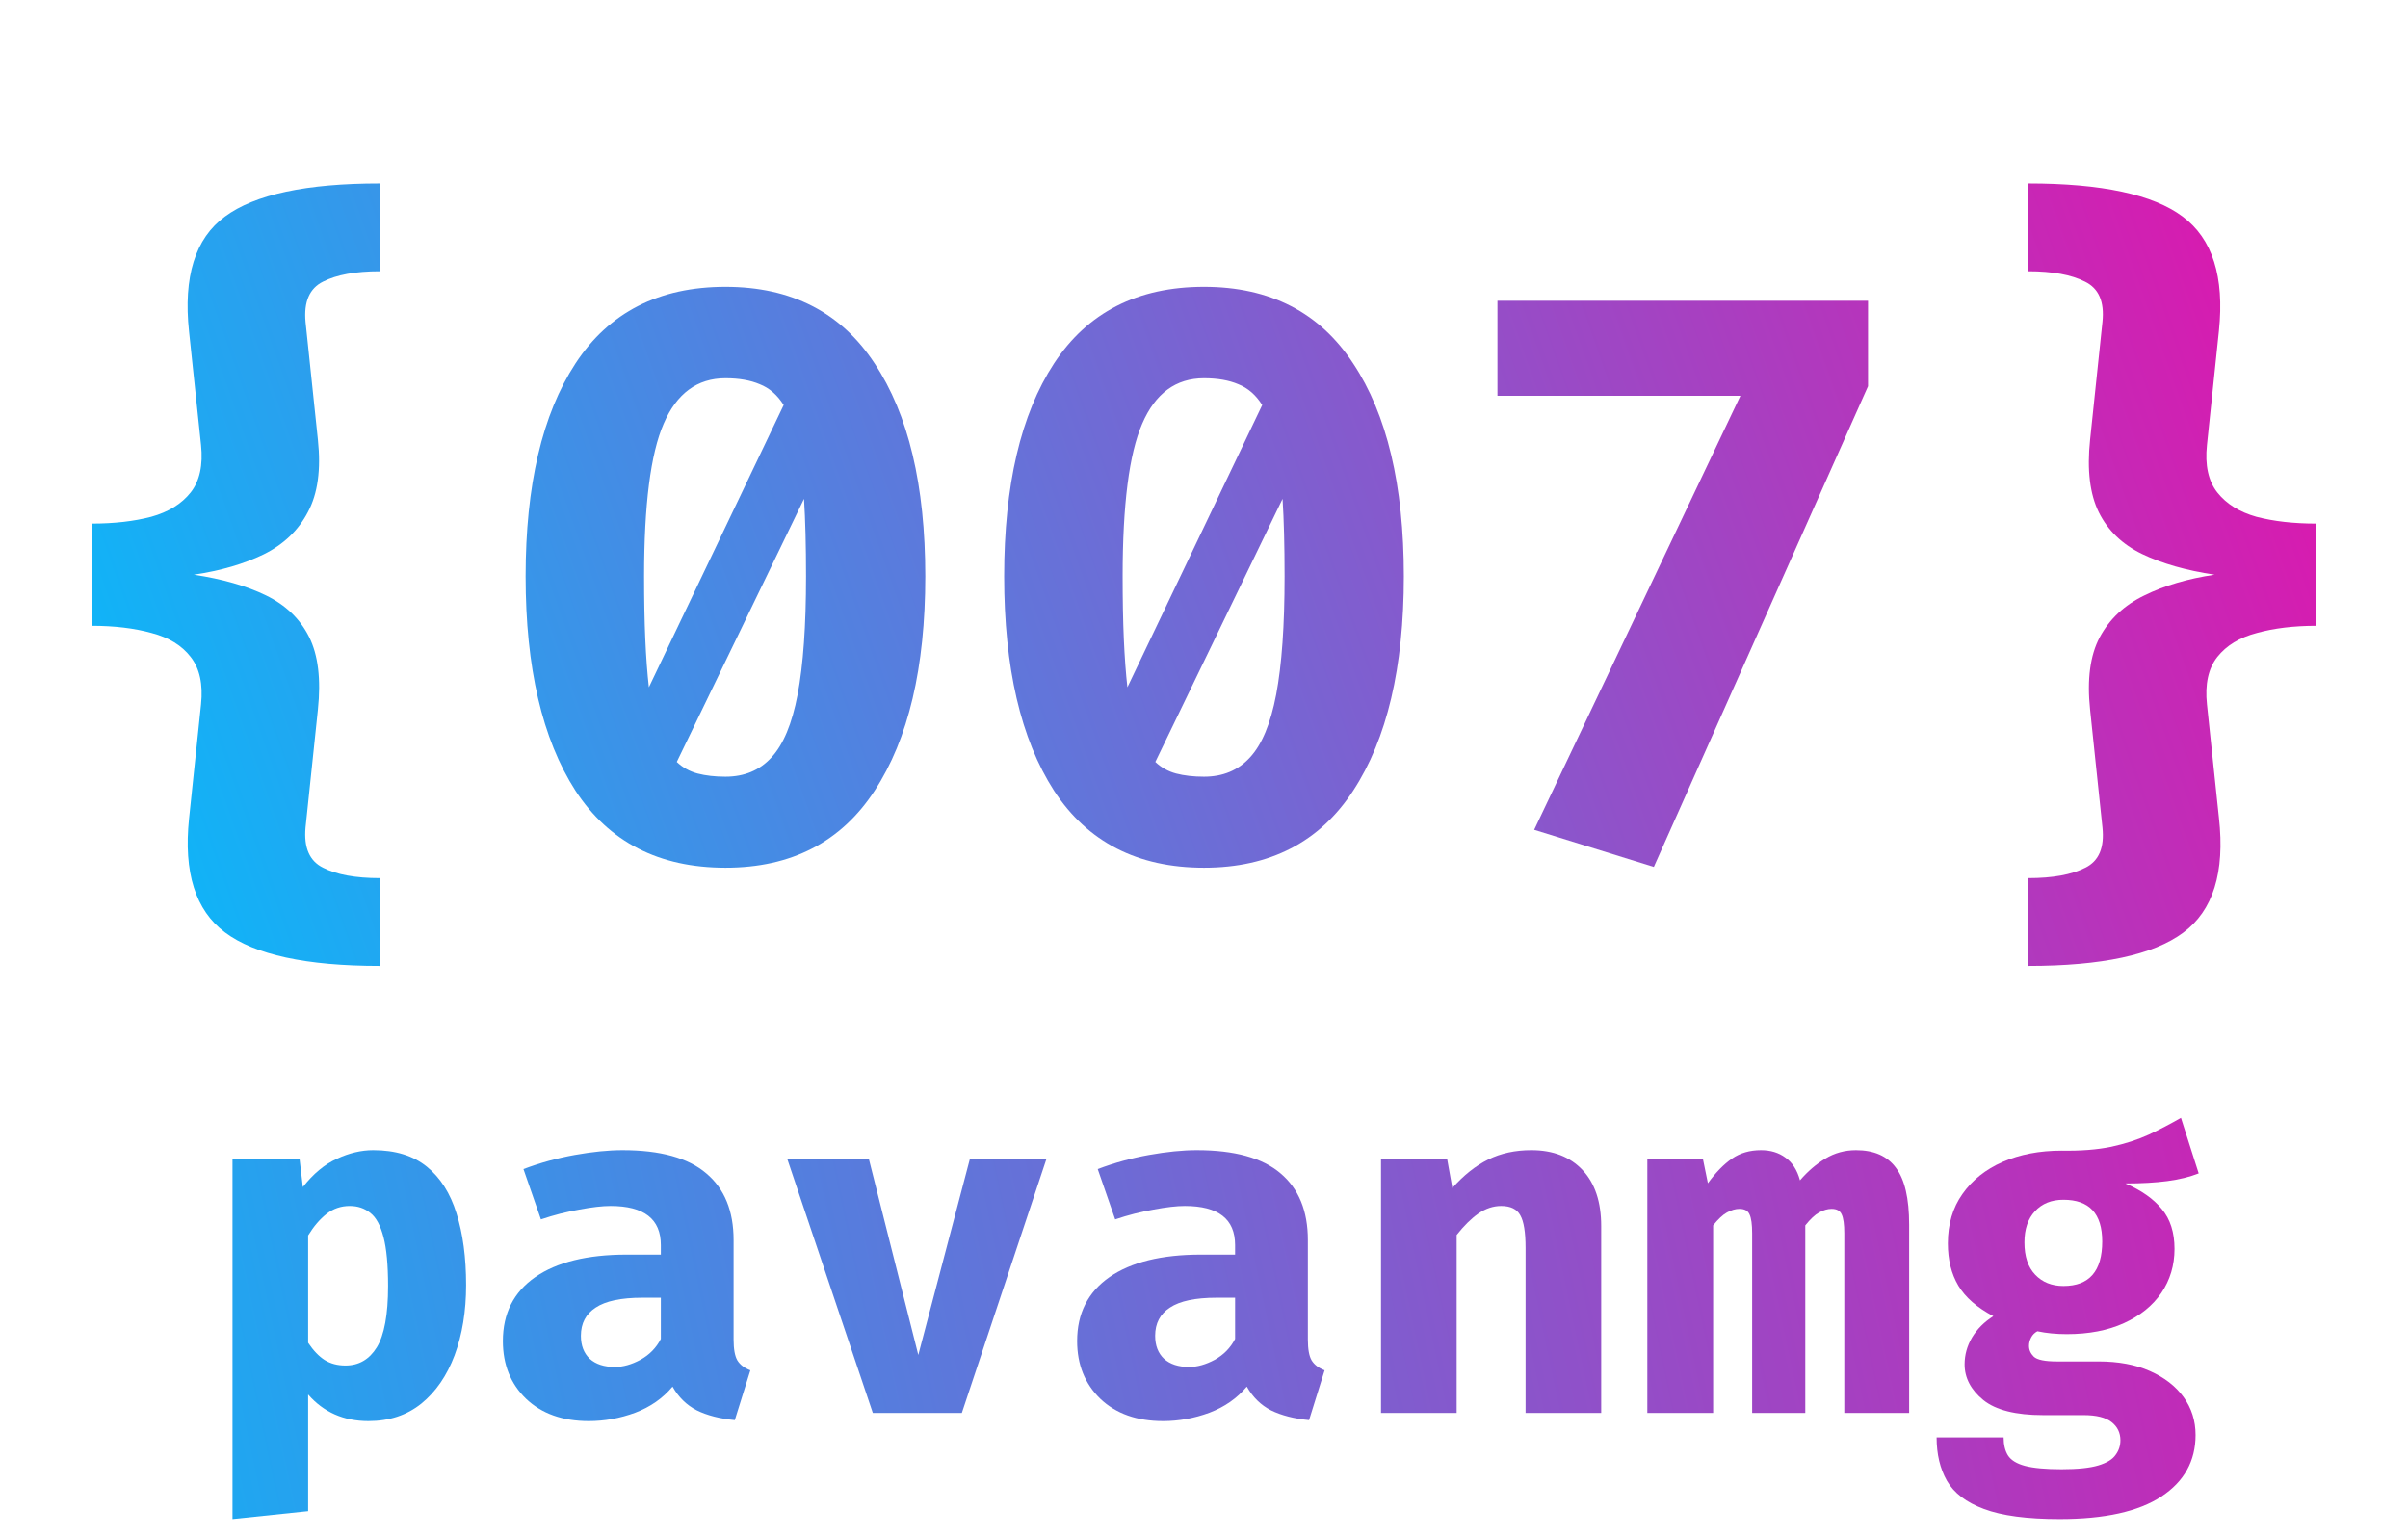 <svg width="105" height="67" viewBox="0 0 105 67" preserveAspectRatio="none" fill="none" xmlns="http://www.w3.org/2000/svg">
<g clip-path="url(#clip0_8_30)" filter="url(#filter0_dd_8_30)">
<path d="M16.558 0V3.831C15.503 3.831 14.68 3.982 14.088 4.283C13.497 4.574 13.242 5.16 13.323 6.042L13.862 11.178C14.001 12.479 13.856 13.529 13.427 14.33C13.01 15.131 12.366 15.746 11.497 16.176C10.639 16.594 9.624 16.89 8.453 17.064C9.693 17.25 10.743 17.551 11.601 17.969C12.459 18.387 13.085 18.991 13.479 19.78C13.874 20.57 14.001 21.626 13.862 22.949L13.323 28.086C13.242 28.968 13.497 29.554 14.088 29.844C14.68 30.146 15.503 30.297 16.558 30.297V34.128C13.358 34.128 11.108 33.64 9.809 32.665C8.522 31.702 8 30.047 8.244 27.703L8.766 22.723C8.859 21.841 8.708 21.15 8.314 20.651C7.931 20.152 7.363 19.803 6.609 19.606C5.855 19.397 4.986 19.293 4 19.293V14.835C4.974 14.835 5.838 14.736 6.592 14.539C7.345 14.33 7.919 13.976 8.314 13.477C8.708 12.978 8.859 12.287 8.766 11.405L8.244 6.46C7.989 4.069 8.511 2.397 9.809 1.445C11.108 0.482 13.358 0 16.558 0Z" fill="url(#paint0_linear_8_30)"/>
<path d="M31.633 4.51C34.509 4.51 36.677 5.624 38.138 7.853C39.611 10.07 40.347 13.164 40.347 17.134C40.347 21.115 39.611 24.232 38.138 26.484C36.677 28.724 34.509 29.844 31.633 29.844C28.734 29.844 26.554 28.724 25.093 26.484C23.644 24.232 22.919 21.115 22.919 17.134C22.919 13.164 23.644 10.07 25.093 7.853C26.554 5.624 28.734 4.51 31.633 4.51ZM31.633 8.497C30.404 8.497 29.505 9.159 28.937 10.482C28.369 11.794 28.085 14.011 28.085 17.134C28.085 18.155 28.102 19.066 28.137 19.867C28.172 20.657 28.224 21.359 28.294 21.974L34.172 9.664C33.894 9.223 33.546 8.921 33.129 8.758C32.723 8.584 32.224 8.497 31.633 8.497ZM35.147 17.134C35.147 15.799 35.117 14.672 35.059 13.755L29.511 25.23C29.766 25.474 30.068 25.642 30.415 25.735C30.775 25.828 31.181 25.874 31.633 25.874C32.456 25.874 33.123 25.596 33.633 25.039C34.155 24.481 34.538 23.564 34.781 22.288C35.025 20.999 35.147 19.281 35.147 17.134Z" fill="url(#paint1_linear_8_30)"/>
<path d="M52.5 4.51C55.376 4.51 57.544 5.624 59.005 7.853C60.478 10.07 61.214 13.164 61.214 17.134C61.214 21.115 60.478 24.232 59.005 26.484C57.544 28.724 55.376 29.844 52.5 29.844C49.601 29.844 47.421 28.724 45.96 26.484C44.511 24.232 43.786 21.115 43.786 17.134C43.786 13.164 44.511 10.07 45.96 7.853C47.421 5.624 49.601 4.51 52.5 4.51ZM52.5 8.497C51.271 8.497 50.372 9.159 49.804 10.482C49.236 11.794 48.952 14.011 48.952 17.134C48.952 18.155 48.969 19.066 49.004 19.867C49.039 20.657 49.091 21.359 49.16 21.974L55.039 9.664C54.761 9.223 54.413 8.921 53.996 8.758C53.59 8.584 53.091 8.497 52.5 8.497ZM56.014 17.134C56.014 15.799 55.984 14.672 55.926 13.755L50.378 25.23C50.633 25.474 50.935 25.642 51.282 25.735C51.642 25.828 52.048 25.874 52.5 25.874C53.323 25.874 53.99 25.596 54.5 25.039C55.022 24.481 55.405 23.564 55.648 22.288C55.892 20.999 56.014 19.281 56.014 17.134Z" fill="url(#paint2_linear_8_30)"/>
<path d="M72.115 29.809L66.897 28.19L75.889 9.263H65.296V5.119H81.455V8.845L72.115 29.809Z" fill="url(#paint3_linear_8_30)"/>
<path d="M88.442 0C91.642 0 93.886 0.482 95.173 1.445C96.472 2.409 97 4.069 96.756 6.425L96.234 11.405C96.141 12.287 96.292 12.978 96.686 13.477C97.081 13.976 97.649 14.33 98.391 14.539C99.145 14.736 100.014 14.835 101 14.835V19.293C100.026 19.293 99.162 19.397 98.408 19.606C97.655 19.803 97.081 20.152 96.686 20.651C96.292 21.15 96.141 21.841 96.234 22.723L96.756 27.668C97.023 30.047 96.501 31.719 95.191 32.682C93.892 33.646 91.642 34.128 88.442 34.128V30.297C89.509 30.297 90.338 30.146 90.929 29.844C91.521 29.554 91.77 28.968 91.677 28.086L91.138 22.949C90.999 21.637 91.138 20.587 91.555 19.798C91.984 18.997 92.634 18.387 93.504 17.969C94.373 17.54 95.394 17.238 96.565 17.064C95.324 16.878 94.269 16.576 93.399 16.158C92.541 15.741 91.915 15.137 91.521 14.348C91.126 13.547 90.999 12.49 91.138 11.178L91.677 6.042C91.77 5.16 91.515 4.574 90.912 4.283C90.32 3.982 89.497 3.831 88.442 3.831V0Z" fill="url(#paint4_linear_8_30)"/>
<path d="M16.274 42.162C17.242 42.162 18.021 42.402 18.612 42.883C19.204 43.363 19.635 44.042 19.906 44.92C20.184 45.798 20.324 46.839 20.324 48.044C20.324 49.186 20.157 50.206 19.823 51.105C19.489 51.996 19.005 52.7 18.372 53.215C17.739 53.724 16.97 53.978 16.066 53.978C14.987 53.978 14.111 53.591 13.436 52.818V57.906L10.138 58.251V42.528H13.06L13.206 43.771C13.659 43.193 14.152 42.782 14.688 42.538C15.224 42.287 15.753 42.162 16.274 42.162ZM15.252 44.596C14.869 44.596 14.532 44.711 14.239 44.941C13.947 45.171 13.679 45.484 13.436 45.881V50.562C13.665 50.903 13.905 51.154 14.156 51.314C14.413 51.474 14.716 51.554 15.064 51.554C15.648 51.554 16.104 51.289 16.431 50.76C16.758 50.224 16.922 49.332 16.922 48.086C16.922 47.166 16.855 46.456 16.723 45.954C16.591 45.446 16.4 45.094 16.149 44.899C15.899 44.697 15.6 44.596 15.252 44.596Z" fill="url(#paint5_linear_8_30)"/>
<path d="M31.988 50.426C31.988 50.844 32.044 51.147 32.155 51.335C32.273 51.523 32.461 51.666 32.719 51.763L32.04 53.936C31.386 53.873 30.833 53.73 30.381 53.508C29.936 53.278 29.584 52.933 29.327 52.474C28.903 52.982 28.36 53.361 27.699 53.612C27.038 53.856 26.363 53.978 25.674 53.978C24.533 53.978 23.622 53.654 22.94 53.006C22.265 52.352 21.928 51.512 21.928 50.489C21.928 49.283 22.397 48.354 23.337 47.699C24.283 47.044 25.612 46.717 27.323 46.717H28.816V46.299C28.816 45.164 28.085 44.596 26.624 44.596C26.269 44.596 25.813 44.648 25.257 44.753C24.7 44.85 24.144 44.993 23.587 45.181L22.825 42.987C23.542 42.716 24.286 42.51 25.059 42.371C25.838 42.232 26.534 42.162 27.146 42.162C28.795 42.162 30.012 42.5 30.798 43.175C31.592 43.844 31.988 44.812 31.988 46.08V50.426ZM26.812 51.617C27.167 51.617 27.539 51.512 27.928 51.303C28.318 51.087 28.614 50.785 28.816 50.395V48.597H28.002C27.083 48.597 26.408 48.74 25.977 49.026C25.546 49.304 25.33 49.715 25.33 50.259C25.33 50.683 25.459 51.018 25.716 51.261C25.98 51.498 26.346 51.617 26.812 51.617Z" fill="url(#paint6_linear_8_30)"/>
<path d="M45.636 42.528L41.941 53.623H38.059L34.323 42.528H37.882L40.042 51.094L42.296 42.528H45.636Z" fill="url(#paint7_linear_8_30)"/>
<path d="M57.029 50.426C57.029 50.844 57.084 51.147 57.196 51.335C57.314 51.523 57.502 51.666 57.759 51.763L57.081 53.936C56.427 53.873 55.874 53.73 55.421 53.508C54.976 53.278 54.625 52.933 54.367 52.474C53.943 52.982 53.4 53.361 52.739 53.612C52.078 53.856 51.404 53.978 50.715 53.978C49.574 53.978 48.662 53.654 47.98 53.006C47.306 52.352 46.968 51.512 46.968 50.489C46.968 49.283 47.438 48.354 48.377 47.699C49.323 47.044 50.652 46.717 52.364 46.717H53.856V46.299C53.856 45.164 53.126 44.596 51.664 44.596C51.31 44.596 50.854 44.648 50.297 44.753C49.741 44.85 49.184 44.993 48.627 45.181L47.866 42.987C48.582 42.716 49.327 42.51 50.099 42.371C50.878 42.232 51.574 42.162 52.186 42.162C53.835 42.162 55.053 42.5 55.839 43.175C56.632 43.844 57.029 44.812 57.029 46.08V50.426ZM51.852 51.617C52.207 51.617 52.579 51.512 52.969 51.303C53.358 51.087 53.654 50.785 53.856 50.395V48.597H53.042C52.124 48.597 51.449 48.74 51.017 49.026C50.586 49.304 50.37 49.715 50.37 50.259C50.37 50.683 50.499 51.018 50.757 51.261C51.021 51.498 51.386 51.617 51.852 51.617Z" fill="url(#paint8_linear_8_30)"/>
<path d="M60.219 53.623V42.528H63.099L63.329 43.813C63.823 43.255 64.345 42.841 64.894 42.569C65.444 42.298 66.07 42.162 66.773 42.162C67.719 42.162 68.463 42.451 69.006 43.029C69.549 43.607 69.82 44.422 69.82 45.474V53.623H66.522V46.425C66.522 45.742 66.446 45.268 66.293 45.004C66.147 44.732 65.868 44.596 65.458 44.596C65.11 44.596 64.776 44.708 64.456 44.931C64.143 45.153 63.83 45.463 63.517 45.86V53.623H60.219Z" fill="url(#paint9_linear_8_30)"/>
<path d="M80.931 42.162C81.718 42.162 82.299 42.42 82.674 42.935C83.057 43.444 83.248 44.269 83.248 45.411V53.623H80.42V45.787C80.42 45.397 80.382 45.122 80.305 44.962C80.236 44.802 80.09 44.722 79.867 44.722C79.693 44.722 79.512 44.774 79.324 44.878C79.143 44.976 78.942 45.164 78.719 45.442V53.623H76.402V45.787C76.402 45.397 76.364 45.122 76.287 44.962C76.218 44.802 76.072 44.722 75.849 44.722C75.675 44.722 75.494 44.774 75.306 44.878C75.125 44.976 74.924 45.164 74.701 45.442V53.623H71.831V42.528H74.252L74.472 43.604C74.819 43.13 75.171 42.771 75.525 42.528C75.88 42.284 76.301 42.162 76.788 42.162C77.206 42.162 77.561 42.27 77.853 42.486C78.152 42.695 78.364 43.026 78.489 43.478C78.823 43.088 79.192 42.771 79.596 42.528C79.999 42.284 80.444 42.162 80.931 42.162Z" fill="url(#paint10_linear_8_30)"/>
<path d="M95.1 40.752L95.873 43.175C95.483 43.329 95.027 43.44 94.506 43.51C93.984 43.579 93.375 43.614 92.679 43.614C93.375 43.914 93.904 44.286 94.266 44.732C94.634 45.171 94.819 45.749 94.819 46.466C94.819 47.184 94.627 47.824 94.245 48.389C93.862 48.946 93.32 49.385 92.617 49.705C91.914 50.025 91.083 50.185 90.123 50.185C89.663 50.185 89.235 50.144 88.839 50.06C88.721 50.123 88.63 50.213 88.568 50.332C88.505 50.45 88.474 50.572 88.474 50.697C88.474 50.871 88.543 51.028 88.682 51.167C88.829 51.307 89.166 51.376 89.695 51.376H91.51C92.373 51.376 93.118 51.516 93.744 51.794C94.377 52.073 94.867 52.453 95.215 52.933C95.563 53.414 95.737 53.964 95.737 54.584C95.737 55.719 95.24 56.614 94.245 57.269C93.25 57.923 91.771 58.251 89.809 58.251C88.39 58.251 87.291 58.105 86.512 57.812C85.739 57.526 85.2 57.115 84.894 56.579C84.595 56.05 84.445 55.419 84.445 54.688H87.367C87.367 55.009 87.43 55.27 87.555 55.472C87.687 55.681 87.934 55.834 88.296 55.931C88.665 56.029 89.197 56.078 89.893 56.078C90.596 56.078 91.131 56.022 91.5 55.911C91.869 55.799 92.119 55.646 92.251 55.451C92.391 55.263 92.46 55.05 92.46 54.814C92.46 54.486 92.331 54.222 92.074 54.02C91.817 53.818 91.41 53.717 90.853 53.717H89.089C87.893 53.717 87.023 53.497 86.48 53.058C85.938 52.613 85.666 52.094 85.666 51.502C85.666 51.091 85.774 50.701 85.99 50.332C86.212 49.963 86.522 49.653 86.919 49.402C86.209 49.026 85.701 48.584 85.395 48.075C85.089 47.56 84.936 46.943 84.936 46.226C84.936 45.39 85.148 44.673 85.572 44.074C85.997 43.468 86.581 43.001 87.326 42.674C88.077 42.347 88.933 42.183 89.893 42.183C90.721 42.197 91.441 42.141 92.053 42.016C92.665 41.883 93.215 41.706 93.702 41.483C94.189 41.253 94.655 41.009 95.1 40.752ZM89.976 44.325C89.455 44.325 89.041 44.492 88.734 44.826C88.428 45.153 88.275 45.606 88.275 46.184C88.275 46.797 88.432 47.267 88.745 47.594C89.058 47.922 89.469 48.086 89.976 48.086C91.103 48.086 91.667 47.438 91.667 46.142C91.667 44.931 91.103 44.325 89.976 44.325Z" fill="url(#paint11_linear_8_30)"/>
</g>
<defs>
<filter id="filter0_dd_8_30" x="0" y="0" width="105" height="67" filterUnits="userSpaceOnUse" color-interpolation-filters="sRGB">
<feFlood flood-opacity="0" result="BackgroundImageFix"/>
<feColorMatrix in="SourceAlpha" type="matrix" values="0 0 0 0 0 0 0 0 0 0 0 0 0 0 0 0 0 0 127 0" result="hardAlpha"/>
<feOffset dy="4"/>
<feGaussianBlur stdDeviation="2"/>
<feComposite in2="hardAlpha" operator="out"/>
<feColorMatrix type="matrix" values="0 0 0 0 0 0 0 0 0 0 0 0 0 0 0 0 0 0 0.25 0"/>
<feBlend mode="normal" in2="BackgroundImageFix" result="effect1_dropShadow_8_30"/>
<feColorMatrix in="SourceAlpha" type="matrix" values="0 0 0 0 0 0 0 0 0 0 0 0 0 0 0 0 0 0 127 0" result="hardAlpha"/>
<feOffset dy="4"/>
<feGaussianBlur stdDeviation="2"/>
<feComposite in2="hardAlpha" operator="out"/>
<feColorMatrix type="matrix" values="0 0 0 0 0 0 0 0 0 0 0 0 0 0 0 0 0 0 0.25 0"/>
<feBlend mode="normal" in2="effect1_dropShadow_8_30" result="effect2_dropShadow_8_30"/>
<feBlend mode="normal" in="SourceGraphic" in2="effect2_dropShadow_8_30" result="shape"/>
</filter>
<linearGradient id="paint0_linear_8_30" x1="1.95" y1="36.755" x2="103.972" y2="0.68" gradientUnits="userSpaceOnUse">
<stop stop-color="#00C0FD"/>
<stop offset="1" stop-color="#E70FAA"/>
</linearGradient>
<linearGradient id="paint1_linear_8_30" x1="1.95" y1="36.755" x2="103.972" y2="0.68" gradientUnits="userSpaceOnUse">
<stop stop-color="#00C0FD"/>
<stop offset="1" stop-color="#E70FAA"/>
</linearGradient>
<linearGradient id="paint2_linear_8_30" x1="1.95" y1="36.755" x2="103.972" y2="0.68" gradientUnits="userSpaceOnUse">
<stop stop-color="#00C0FD"/>
<stop offset="1" stop-color="#E70FAA"/>
</linearGradient>
<linearGradient id="paint3_linear_8_30" x1="1.95" y1="36.755" x2="103.972" y2="0.68" gradientUnits="userSpaceOnUse">
<stop stop-color="#00C0FD"/>
<stop offset="1" stop-color="#E70FAA"/>
</linearGradient>
<linearGradient id="paint4_linear_8_30" x1="1.95" y1="36.755" x2="103.972" y2="0.68" gradientUnits="userSpaceOnUse">
<stop stop-color="#00C0FD"/>
<stop offset="1" stop-color="#E70FAA"/>
</linearGradient>
<linearGradient id="paint5_linear_8_30" x1="3.756" y1="59.345" x2="97.638" y2="39.507" gradientUnits="userSpaceOnUse">
<stop stop-color="#13B0F5"/>
<stop offset="1" stop-color="#CA24B4"/>
</linearGradient>
<linearGradient id="paint6_linear_8_30" x1="3.756" y1="59.345" x2="97.638" y2="39.507" gradientUnits="userSpaceOnUse">
<stop stop-color="#13B0F5"/>
<stop offset="1" stop-color="#CA24B4"/>
</linearGradient>
<linearGradient id="paint7_linear_8_30" x1="3.756" y1="59.345" x2="97.638" y2="39.507" gradientUnits="userSpaceOnUse">
<stop stop-color="#13B0F5"/>
<stop offset="1" stop-color="#CA24B4"/>
</linearGradient>
<linearGradient id="paint8_linear_8_30" x1="3.756" y1="59.345" x2="97.638" y2="39.507" gradientUnits="userSpaceOnUse">
<stop stop-color="#13B0F5"/>
<stop offset="1" stop-color="#CA24B4"/>
</linearGradient>
<linearGradient id="paint9_linear_8_30" x1="3.756" y1="59.345" x2="97.638" y2="39.507" gradientUnits="userSpaceOnUse">
<stop stop-color="#13B0F5"/>
<stop offset="1" stop-color="#CA24B4"/>
</linearGradient>
<linearGradient id="paint10_linear_8_30" x1="3.756" y1="59.345" x2="97.638" y2="39.507" gradientUnits="userSpaceOnUse">
<stop stop-color="#13B0F5"/>
<stop offset="1" stop-color="#CA24B4"/>
</linearGradient>
<linearGradient id="paint11_linear_8_30" x1="3.756" y1="59.345" x2="97.638" y2="39.507" gradientUnits="userSpaceOnUse">
<stop stop-color="#13B0F5"/>
<stop offset="1" stop-color="#CA24B4"/>
</linearGradient>
<clipPath id="clip0_8_30">
<rect width="97" height="59" fill="white" transform="translate(4)"/>
</clipPath>
</defs>
</svg>
